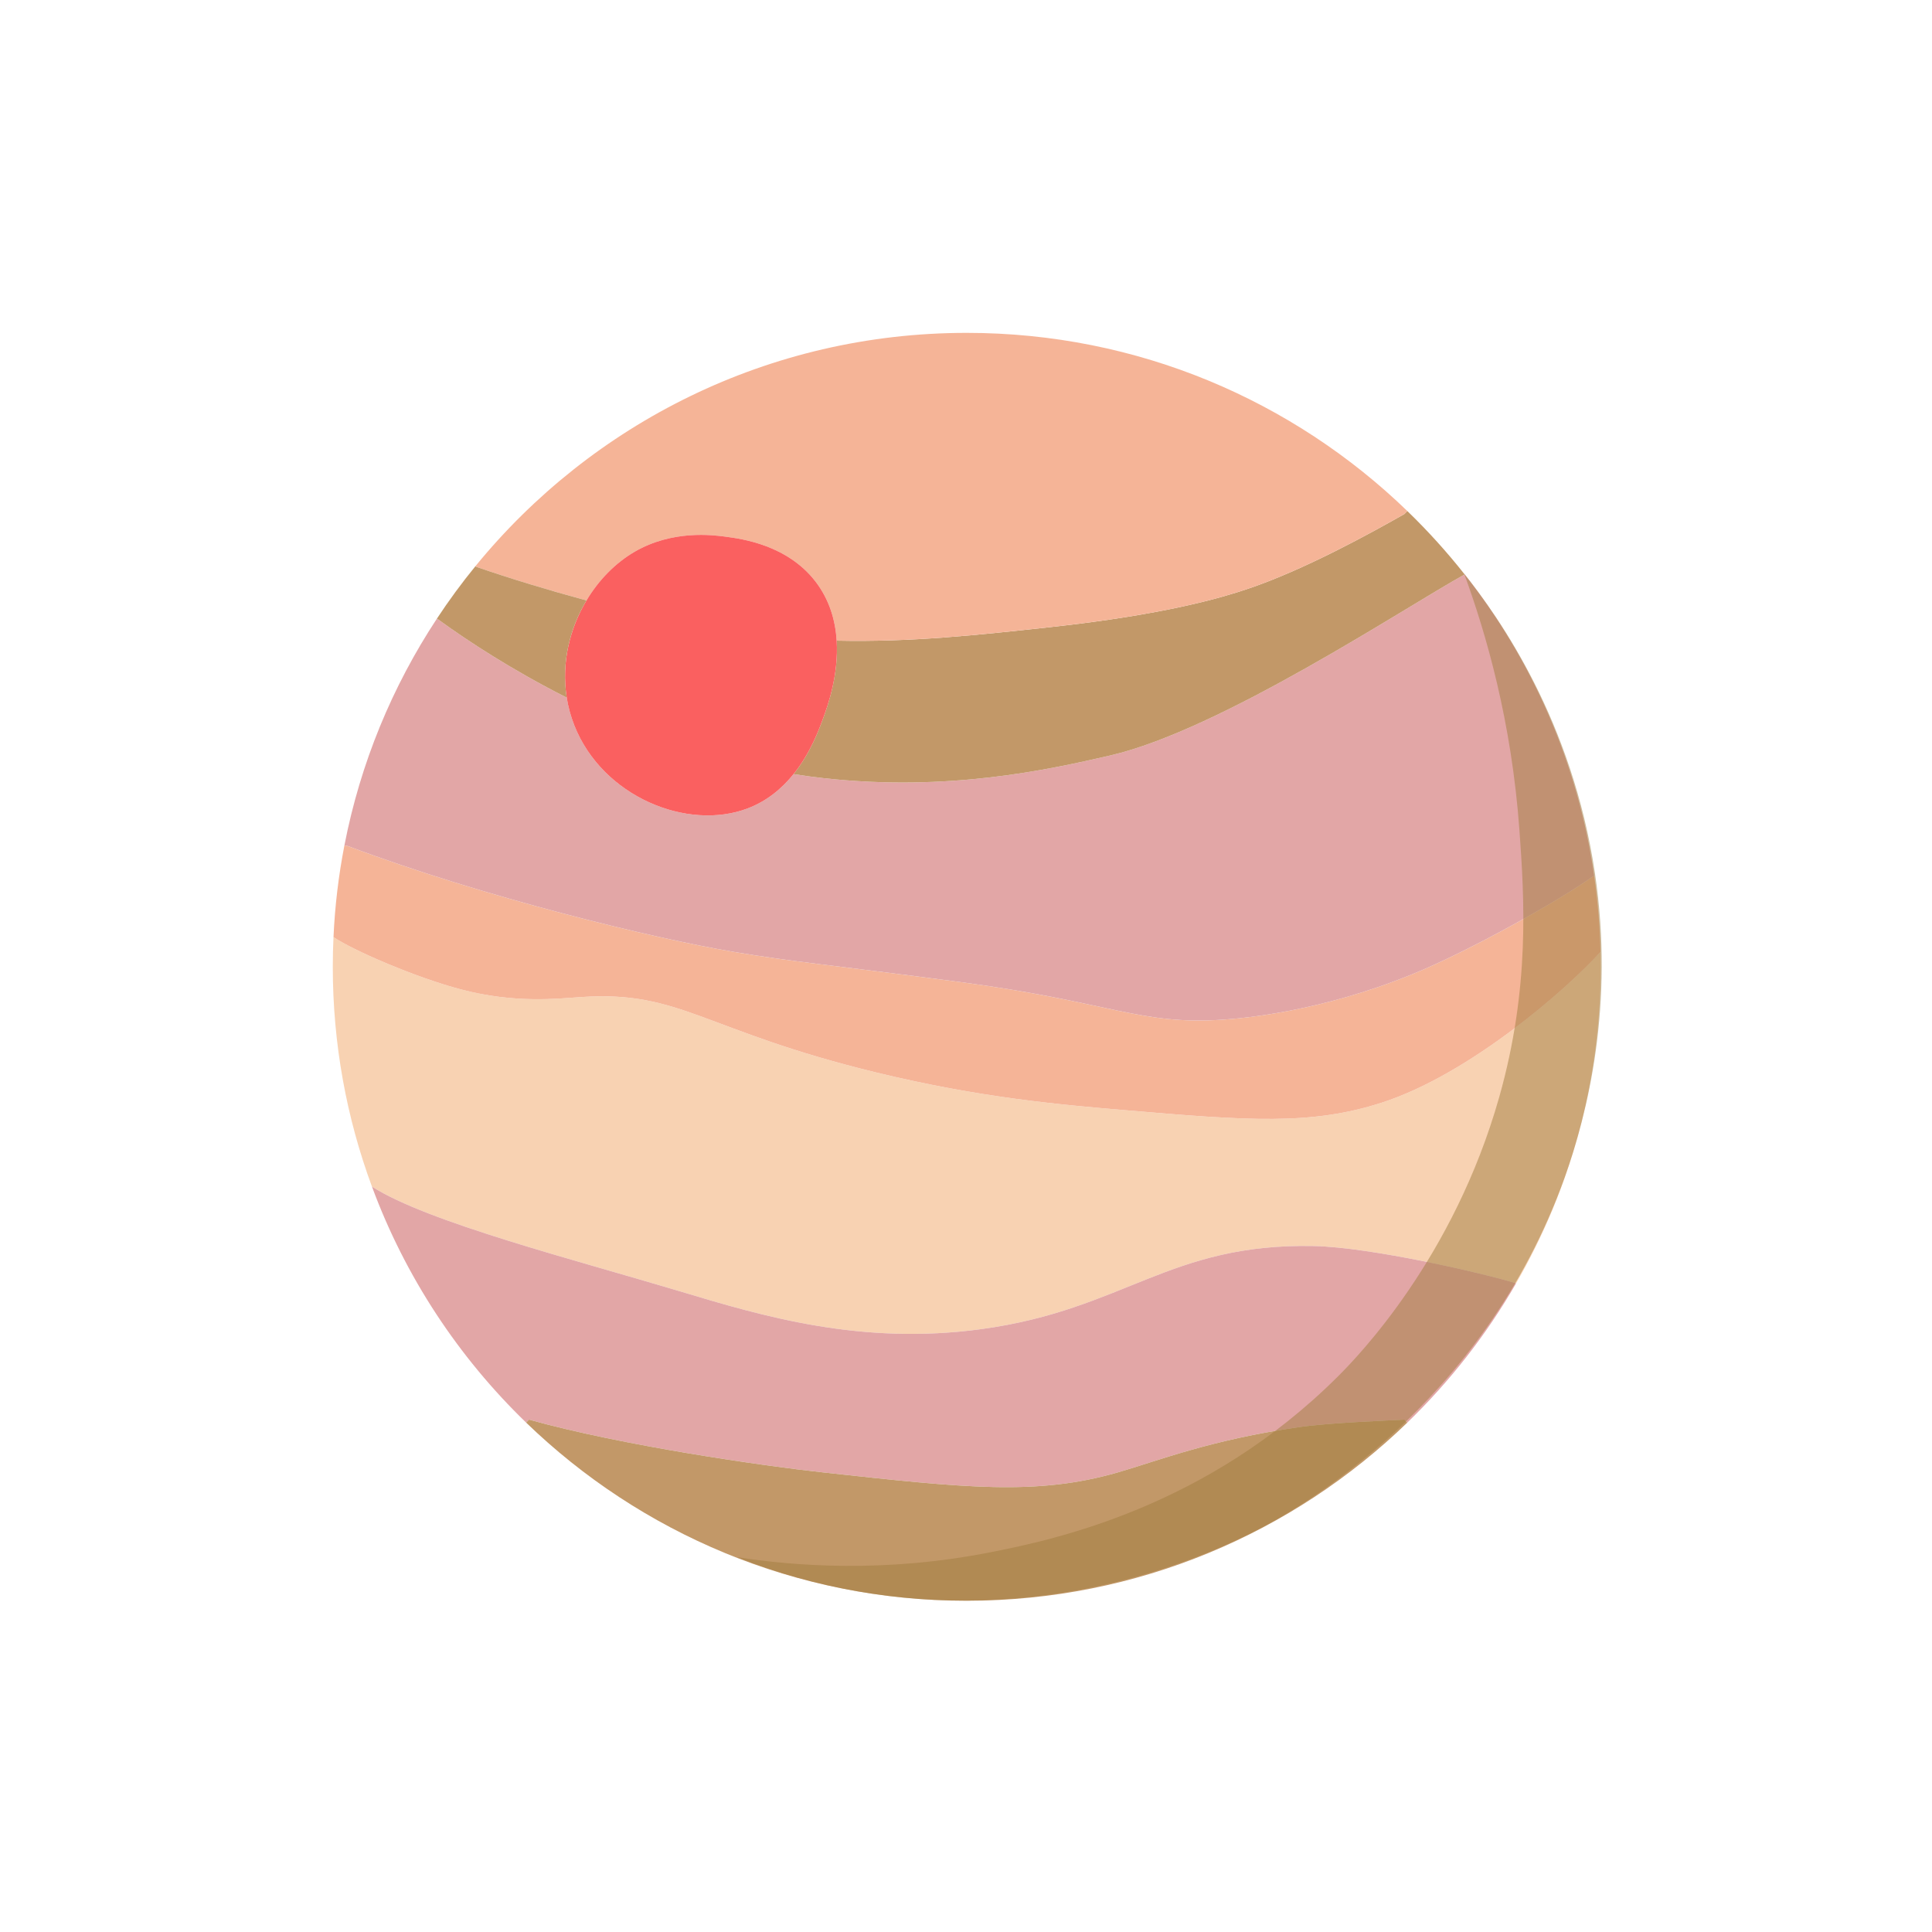 <?xml version="1.0" encoding="UTF-8"?>
<svg xmlns="http://www.w3.org/2000/svg" viewBox="0 0 768 768">
  <defs>
    <style>
      .cls-1 {
        fill: #f8d2b2;
      }

      .cls-2 {
        fill: #fa6060;
      }

      .cls-3 {
        fill: #f5b497;
      }

      .cls-4 {
        fill: #a07b3d;
      }

      .cls-5 {
        fill: #c29868;
      }

      .cls-6 {
        fill: #e2a6a6;
      }

      .cls-7 {
        opacity: .5;
      }
    </style>
  </defs>
  <g id="Layer_1" data-name="Layer 1">
    <g>
      <path class="cls-1" d="M636.22,378.4c.05,1.97,.07,3.94,.07,5.92,0,45.82-12.23,88.79-33.61,125.81-12.77-3.91-57.51-14.33-80.39-14.81-57.54-1.19-75.19,25.2-132,33-48.1,6.61-87.35-5.19-120-15-41.89-12.58-100.52-27.54-122.44-41.64-10.06-27.22-15.56-56.65-15.56-87.36,0-3.96,.09-7.9,.28-11.81,8.58,5.73,33.43,16.27,50.72,20.81,21.64,5.69,38.55,3.62,48,3,39.34-2.59,48.44,13.32,117,30,41.56,10.11,73.39,12.82,99,15,48.93,4.17,73.97,6.06,102-3,35.03-11.32,73.6-45.14,86.93-59.92Z"/>
      <path class="cls-3" d="M633.72,348.26c1.42,9.87,2.27,19.93,2.5,30.14-13.33,14.78-51.9,48.6-86.93,59.92-28.03,9.06-53.07,7.17-102,3-25.61-2.18-57.44-4.89-99-15-68.56-16.68-77.66-32.59-117-30-9.45,.62-26.36,2.69-48-3-17.29-4.54-42.14-15.08-50.72-20.81,.56-12.41,2.03-24.58,4.34-36.46l1.38,.27c54.7,20.54,121.19,36.6,153,42,24.03,4.08,38.19,5.15,90,12,60.43,8,71.77,17.29,105,15,7.56-.52,38.23-3.04,75-18,23.18-9.43,59.22-29.74,72-39l.43-.06Z"/>
      <path class="cls-6" d="M633.72,348.26l-.43,.06c-12.78,9.26-48.82,29.57-72,39-36.77,14.96-67.44,17.48-75,18-33.23,2.29-44.57-7-105-15-51.81-6.85-65.97-7.92-90-12-31.81-5.4-98.3-21.46-153-42l-1.38-.27c6.35-32.75,19.05-63.24,36.77-90.14l.61,.41c11.93,8.67,29.44,20.08,50.77,30.88l.2-.03c.58,3.74,1.58,7.47,3.03,11.15,11.19,28.4,44.99,42.18,69,33,7.82-2.99,13.71-8.08,18.16-13.61,3.91,.63,7.86,1.17,11.84,1.61,49.57,5.5,89.31-3.31,114-9,44.03-10.14,117.47-59.03,140.94-71.97,26.82,33.99,45.07,75.04,51.49,119.91Z"/>
      <path class="cls-6" d="M522.29,495.32c22.88,.48,67.62,10.9,80.39,14.81-11.8,20.44-26.39,39.08-43.25,55.38l-1.14-1.19c-6.99,.4-29.44,1.2-42,3-35.21,5.04-56.22,13.46-72,18-32.22,9.27-60.48,6.18-117,0-23.76-2.59-79.77-10.6-117-21l-1.14,1.19c-26.93-26.04-48.07-58.02-61.3-93.83,21.92,14.1,80.55,29.06,122.44,41.64,32.65,9.81,71.9,21.61,120,15,56.81-7.8,74.46-34.19,132-33Z"/>
      <path class="cls-5" d="M559.43,203.14c8.15,7.88,15.77,16.3,22.8,25.21-23.47,12.94-96.91,61.83-140.94,71.97-24.69,5.69-64.43,14.5-114,9-3.98-.44-7.93-.98-11.84-1.61,6.7-8.33,10.12-17.67,11.84-22.39,1.56-4.28,6.16-16.87,5.3-30.65,29.74,.64,55.85-2.21,84.7-5.35,46.59-5.07,68.88-11.98,78-15,23.08-7.65,50.35-22.82,63-30l1.14-1.18Z"/>
      <path class="cls-3" d="M559.43,203.14l-1.14,1.18c-12.65,7.18-39.92,22.35-63,30-9.12,3.02-31.41,9.93-78,15-28.85,3.14-54.96,5.99-84.7,5.35-.49-7.83-2.74-16.05-8.3-23.35-11.24-14.73-29.42-17.13-36-18-4.89-.64-20.93-2.76-36,6-7.62,4.43-14.29,11.22-19.15,19.37h-.01c-14.85-4.02-30.03-8.61-43.84-13.37l-.3-.25c46.2-56.61,116.53-92.75,195.3-92.75,68.05,0,129.81,26.98,175.14,70.82Z"/>
      <path class="cls-5" d="M558.29,564.32l1.14,1.19c-45.33,43.84-107.09,70.81-175.14,70.81s-129.81-26.97-175.14-70.81l1.14-1.19c37.23,10.4,93.24,18.41,117,21,56.52,6.18,84.78,9.27,117,0,15.78-4.54,36.79-12.96,72-18,12.56-1.8,35.01-2.6,42-3Z"/>
      <path class="cls-2" d="M332.59,254.67c.86,13.78-3.74,26.37-5.3,30.65-1.72,4.72-5.14,14.06-11.84,22.39-4.45,5.53-10.34,10.62-18.16,13.61-24.01,9.18-57.81-4.6-69-33-1.45-3.68-2.45-7.41-3.03-11.15-2.14-13.65,1.19-27.33,7.87-38.48h.01c4.86-8.15,11.53-14.94,19.15-19.37,15.07-8.76,31.11-6.64,36-6,6.58,.87,24.76,3.27,36,18,5.56,7.3,7.81,15.52,8.3,23.35Z"/>
      <path class="cls-5" d="M225.26,277.17l-.2,.03c-21.33-10.8-38.84-22.21-50.77-30.88l-.61-.41c4.74-7.21,9.86-14.17,15.31-20.84l.3,.25c13.81,4.76,28.99,9.35,43.84,13.37-6.68,11.15-10.01,24.83-7.87,38.48Z"/>
    </g>
  </g>
  <g id="Layer_2" data-name="Layer 2">
    <g class="cls-7">
      <path class="cls-4" d="M634,347c7.85,52.56-2.96,95.72-12,121-32.61,91.23-107.35,132.31-120,139-14.42,7.63-74.52,37.63-152,27-24.13-3.31-43.61-9.7-57-15,22.93,3.54,58.75,6.36,101-2,25.4-5.02,85.81-17.83,138-70,7.81-7.81,45.9-46.95,64-111,12.22-43.24,9.96-78.85,8-106-3.13-43.28-13.27-78.24-22-102,14.14,17.69,42.99,58.67,52,119Z"/>
    </g>
  </g>
</svg>